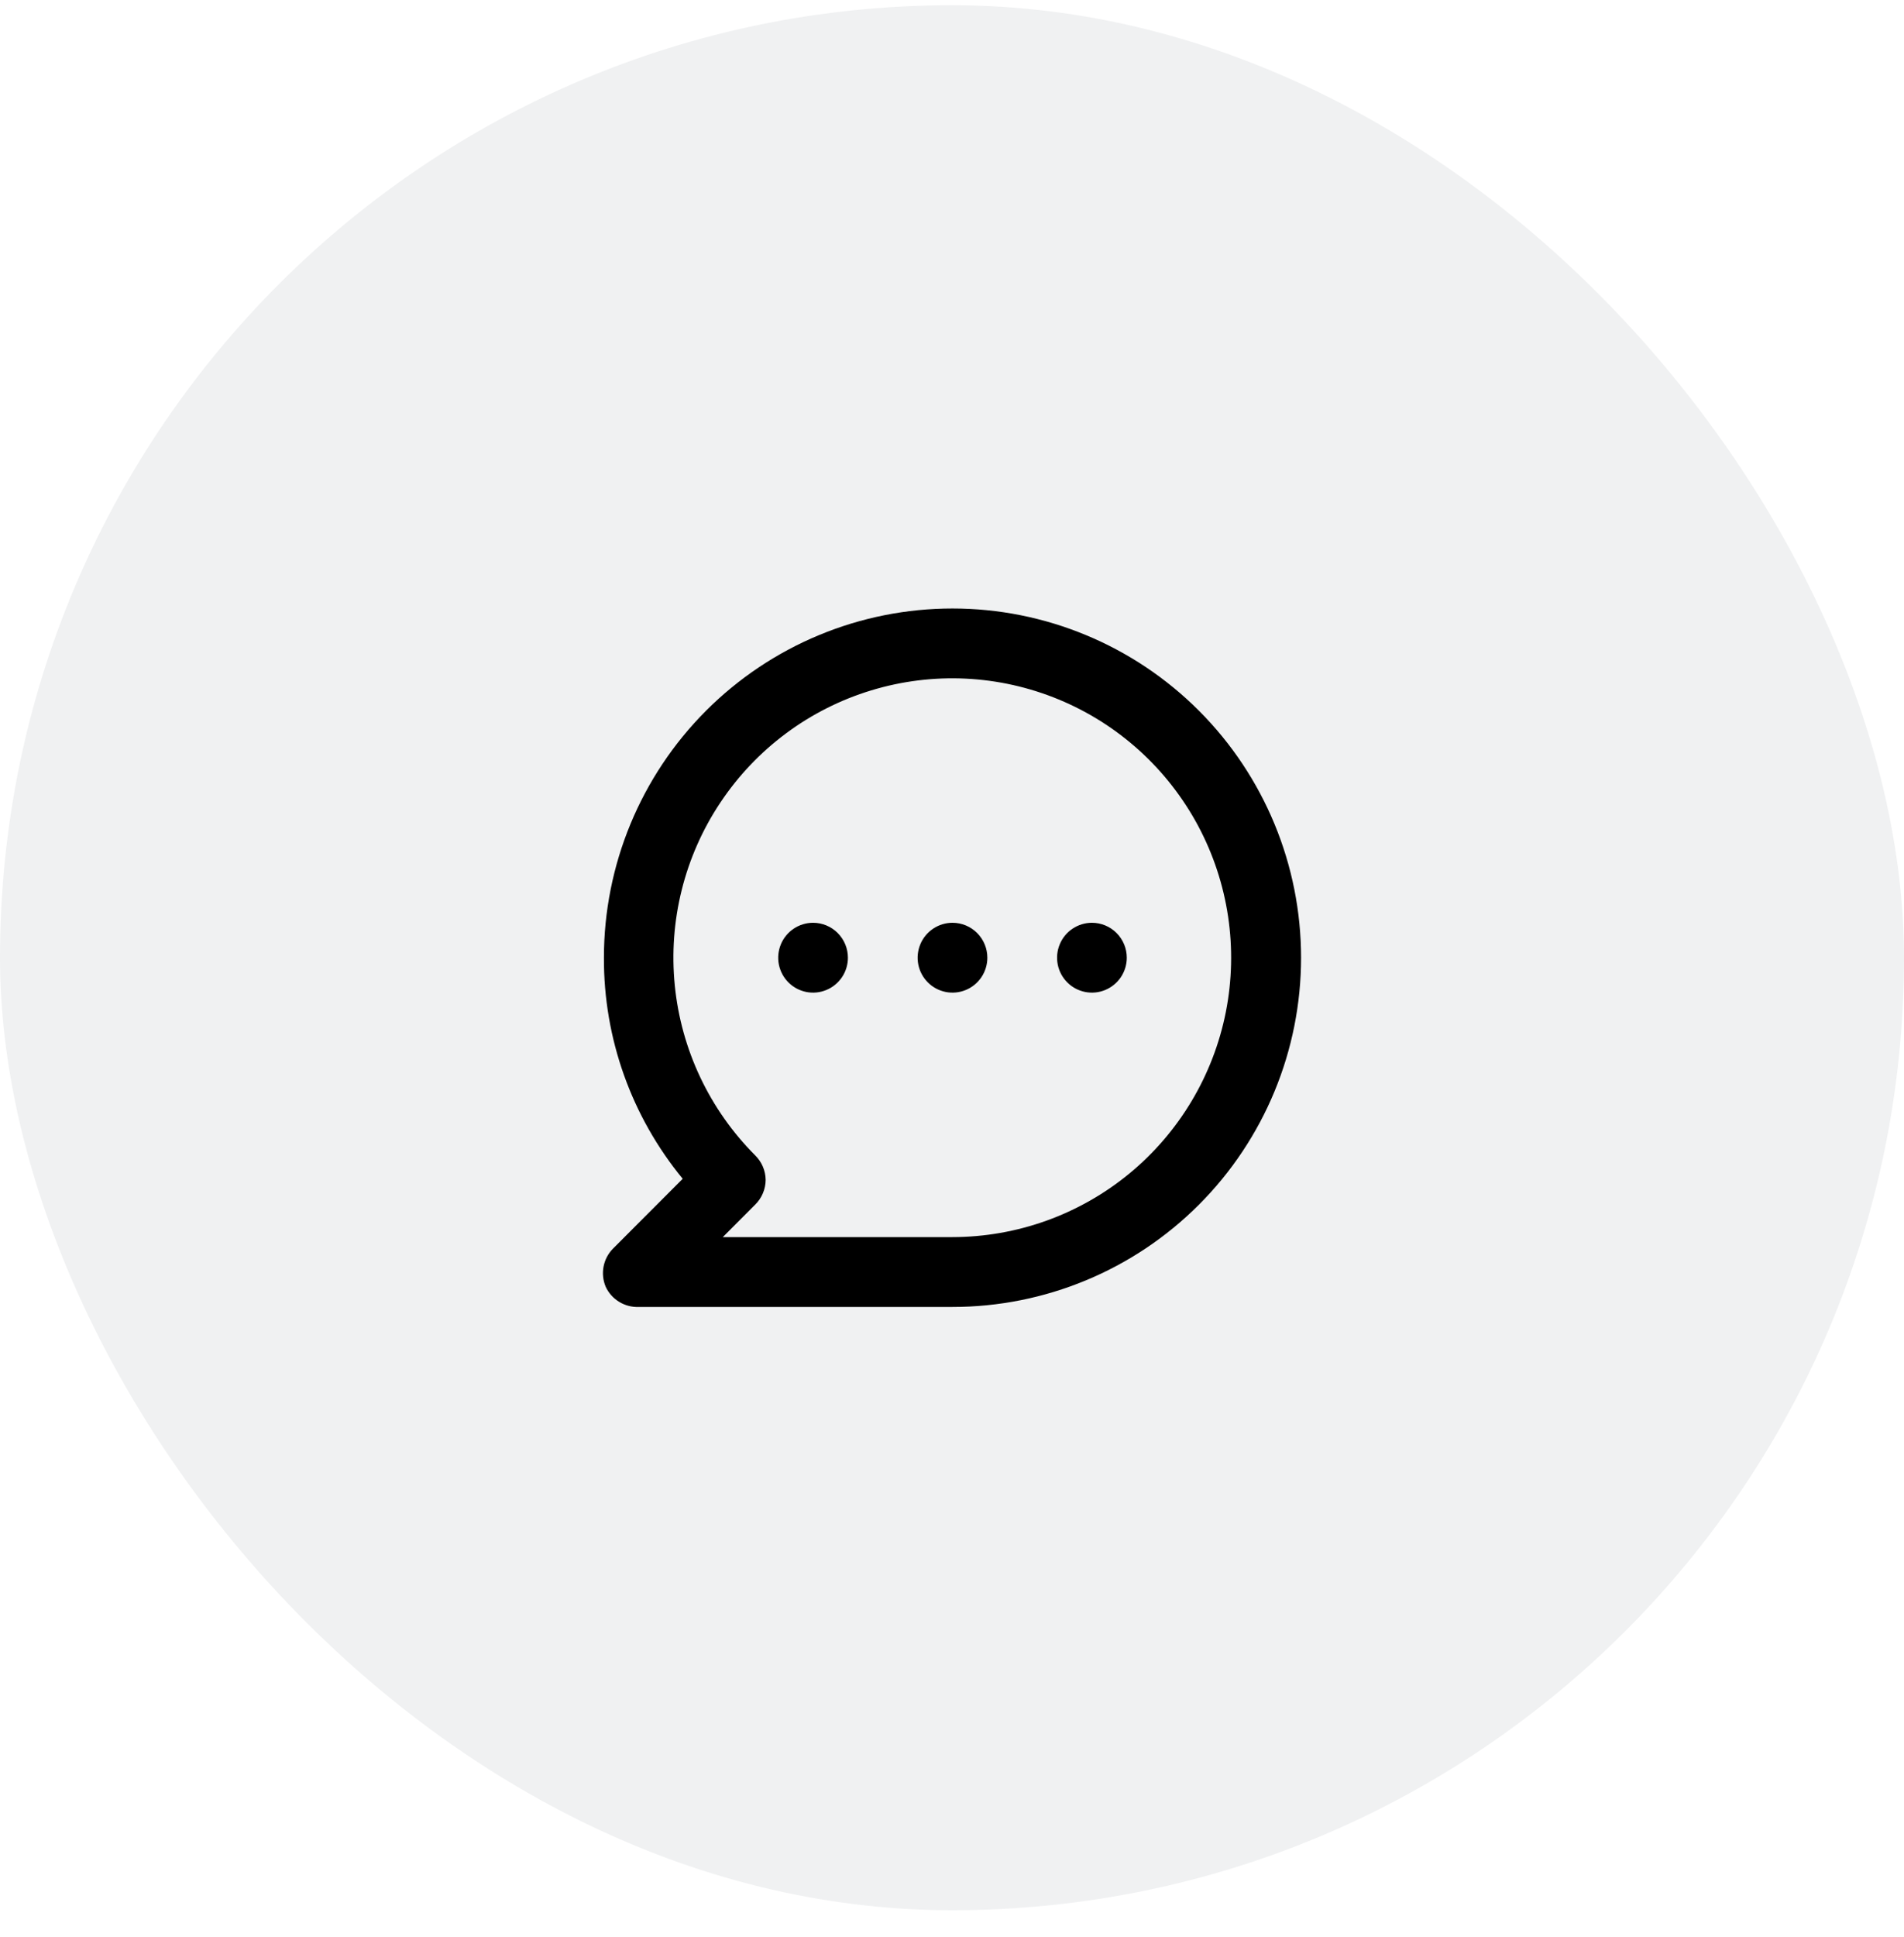 <svg width="60" height="61" viewBox="0 0 60 61" fill="none" xmlns="http://www.w3.org/2000/svg">
<rect opacity="0.06" y="0.165" width="60" height="60" rx="30" fill="#0C1129"/>
<path d="M25.622 29.064C25.404 29.064 25.192 29.129 25.011 29.25C24.831 29.37 24.69 29.542 24.607 29.743C24.524 29.944 24.502 30.165 24.544 30.379C24.587 30.592 24.691 30.788 24.845 30.942C24.999 31.096 25.194 31.2 25.407 31.243C25.62 31.285 25.841 31.264 26.042 31.18C26.243 31.097 26.414 30.956 26.535 30.775C26.656 30.594 26.72 30.382 26.72 30.164C26.72 29.872 26.604 29.593 26.398 29.386C26.192 29.18 25.913 29.064 25.622 29.064ZM30.015 29.064C29.798 29.064 29.586 29.129 29.405 29.25C29.225 29.37 29.084 29.542 29.001 29.743C28.918 29.944 28.896 30.165 28.938 30.379C28.98 30.592 29.085 30.788 29.239 30.942C29.392 31.096 29.588 31.2 29.801 31.243C30.014 31.285 30.235 31.264 30.436 31.18C30.637 31.097 30.808 30.956 30.929 30.775C31.049 30.594 31.114 30.382 31.114 30.164C31.114 29.872 30.998 29.593 30.792 29.386C30.586 29.18 30.307 29.064 30.015 29.064ZM34.409 29.064C34.192 29.064 33.98 29.129 33.799 29.25C33.618 29.37 33.478 29.542 33.395 29.743C33.311 29.944 33.29 30.165 33.332 30.379C33.374 30.592 33.479 30.788 33.633 30.942C33.786 31.096 33.982 31.2 34.195 31.243C34.408 31.285 34.629 31.264 34.83 31.18C35.03 31.097 35.202 30.956 35.323 30.775C35.443 30.594 35.508 30.382 35.508 30.164C35.508 29.872 35.392 29.593 35.186 29.386C34.98 29.18 34.701 29.064 34.409 29.064ZM30.015 19.165C28.573 19.165 27.145 19.449 25.812 20.002C24.479 20.555 23.268 21.365 22.248 22.386C20.188 24.449 19.031 27.247 19.031 30.164C19.021 32.704 19.9 35.167 21.514 37.127L19.317 39.327C19.164 39.481 19.061 39.678 19.02 39.891C18.979 40.105 19.002 40.325 19.086 40.526C19.177 40.724 19.325 40.89 19.511 41.003C19.697 41.117 19.912 41.173 20.129 41.164H30.015C32.929 41.164 35.723 40.005 37.783 37.942C39.843 35.879 41 33.081 41 30.164C41 27.247 39.843 24.449 37.783 22.386C35.723 20.323 32.929 19.165 30.015 19.165ZM30.015 38.964H22.777L23.798 37.941C23.902 37.839 23.985 37.717 24.041 37.583C24.098 37.449 24.127 37.305 24.128 37.16C24.124 36.87 24.005 36.593 23.798 36.39C22.36 34.951 21.464 33.057 21.264 31.032C21.063 29.006 21.57 26.973 22.699 25.28C23.827 23.586 25.507 22.337 27.452 21.745C29.397 21.153 31.487 21.254 33.366 22.032C35.245 22.81 36.796 24.216 37.756 26.011C38.715 27.805 39.024 29.878 38.629 31.875C38.233 33.871 37.159 35.669 35.589 36.962C34.018 38.255 32.048 38.962 30.015 38.964Z" fill="black"/>
</svg>
